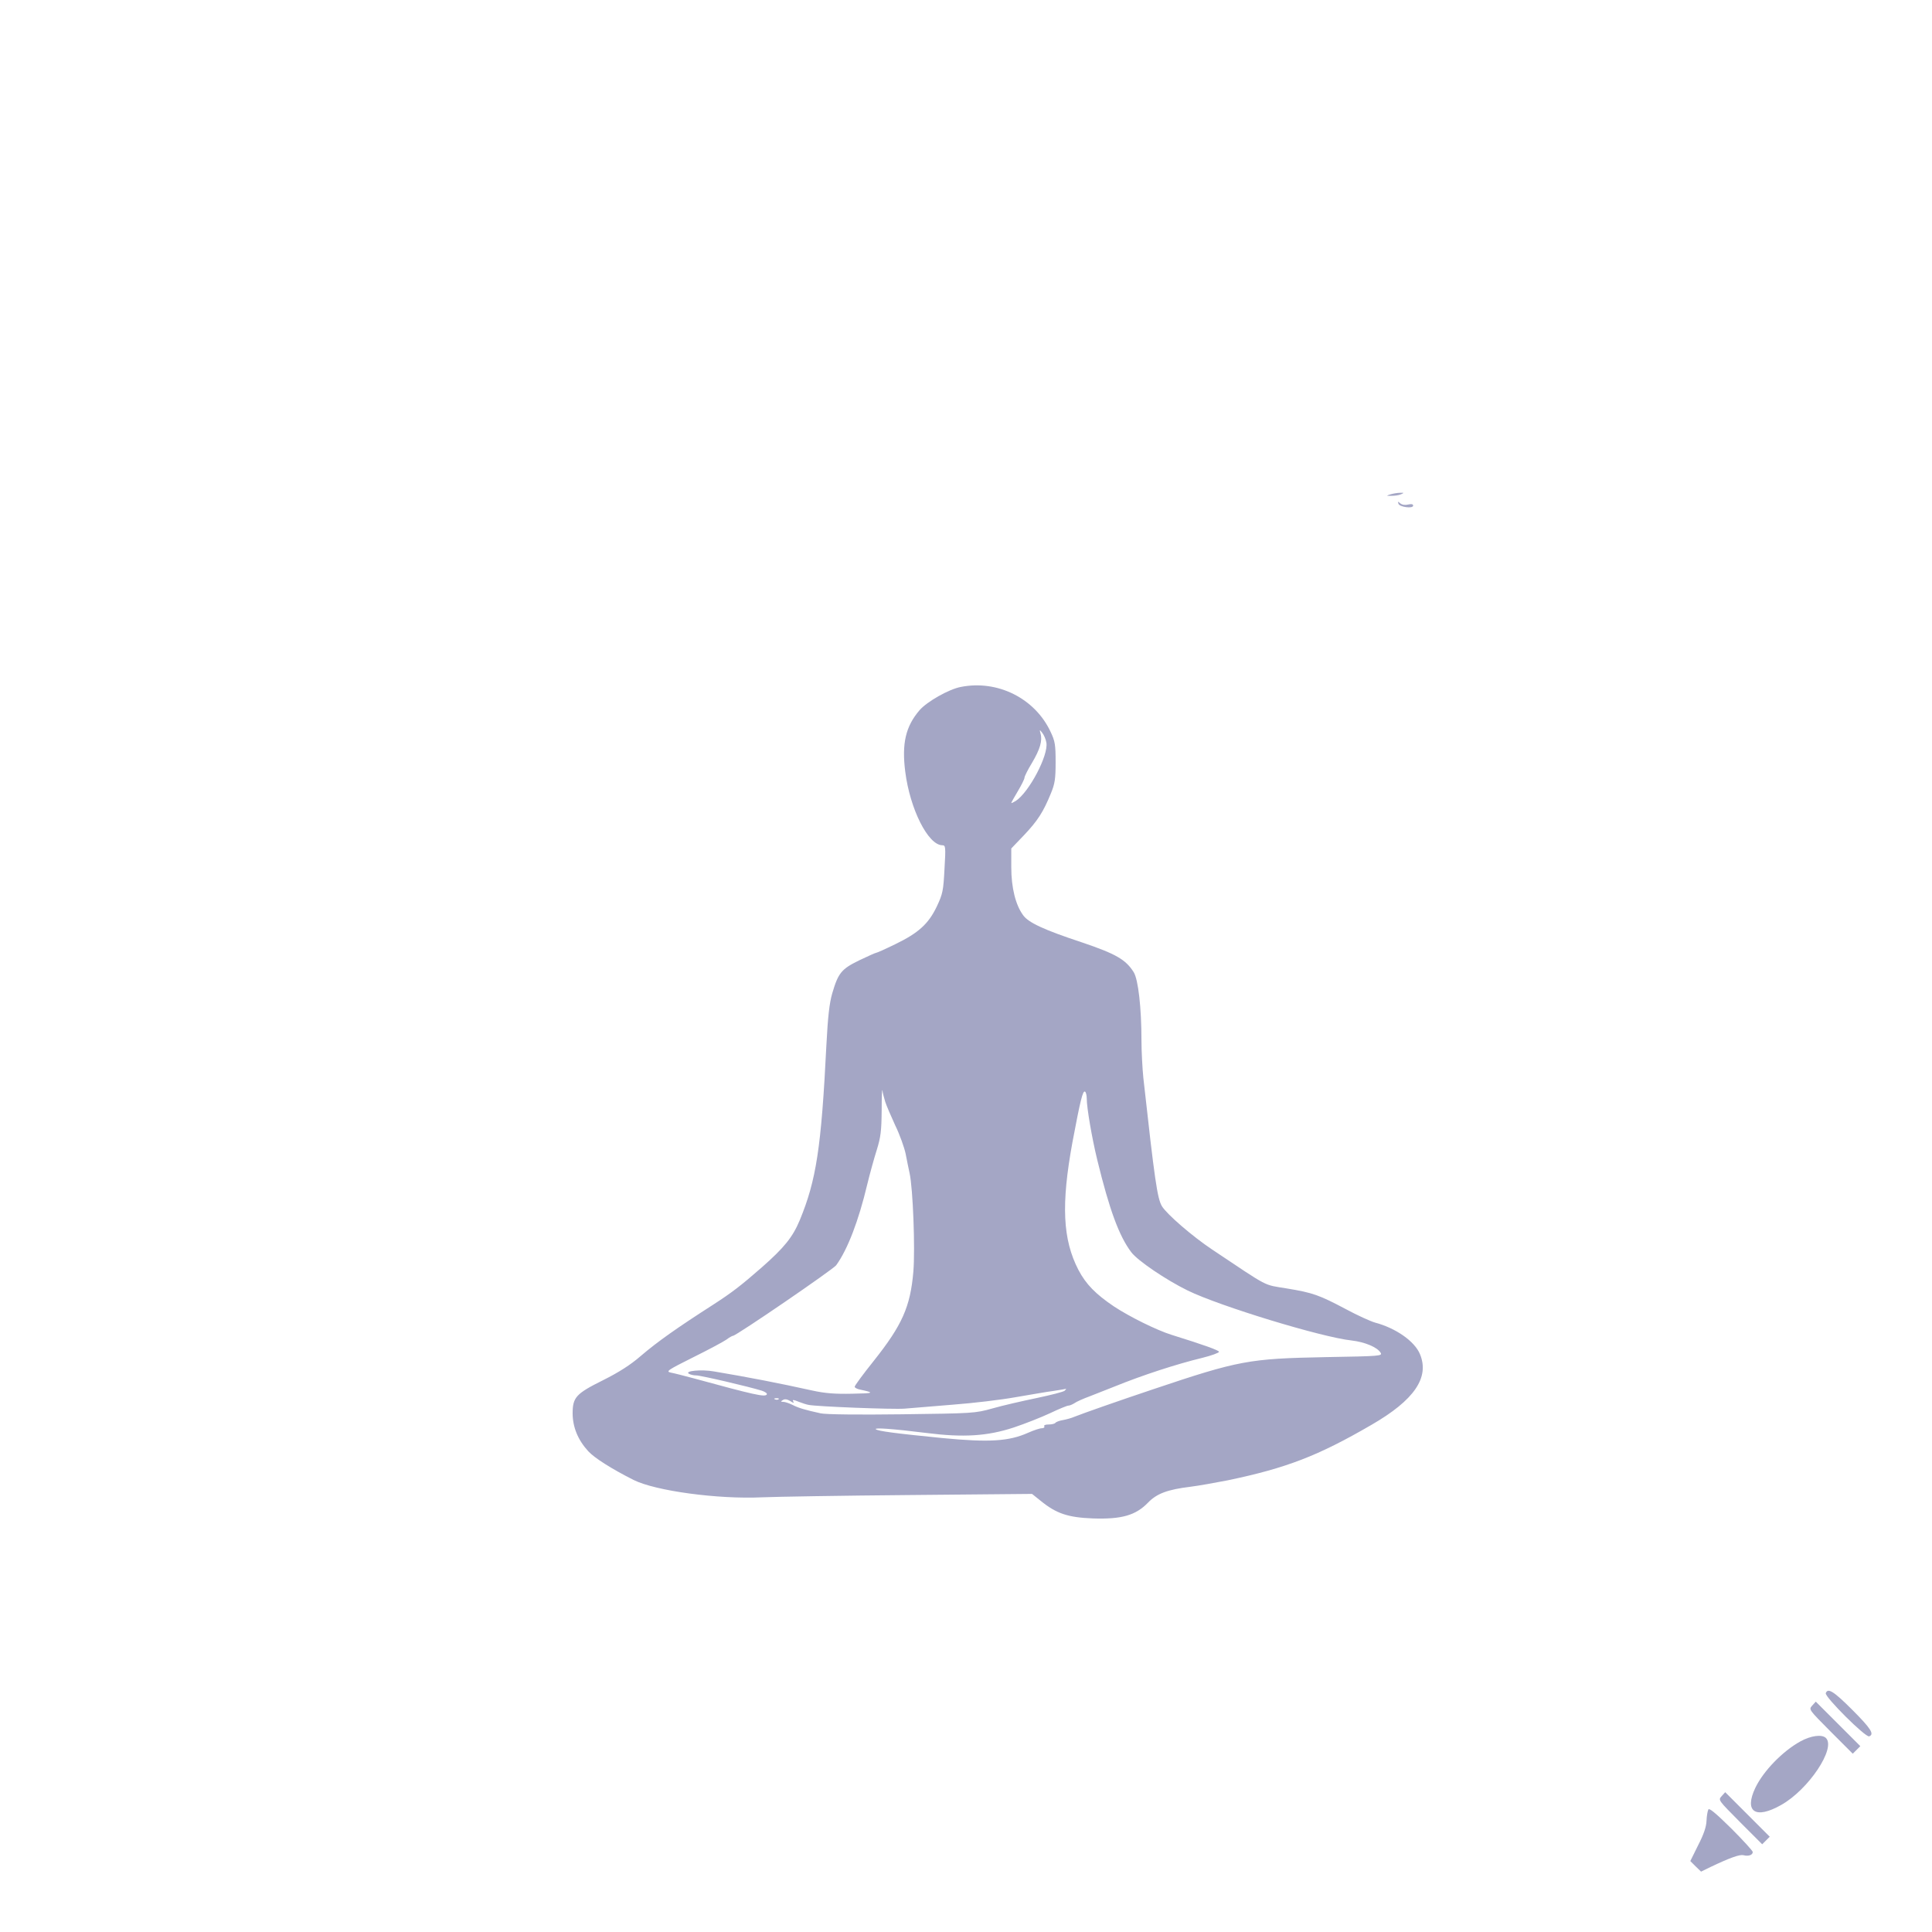 <?xml version="1.0" standalone="no"?>
<!DOCTYPE svg PUBLIC "-//W3C//DTD SVG 20010904//EN"
 "http://www.w3.org/TR/2001/REC-SVG-20010904/DTD/svg10.dtd">
<svg version="1.0" xmlns="http://www.w3.org/2000/svg"
 width="1024pt" height="1024pt" viewBox="0 0 1024 1024"
 preserveAspectRatio="xMidYMid meet">

<g transform="translate(0,1024) scale(0.1,-0.1)"
fill="#a4a6c5" stroke="none">
<path d="M7370 7620 c-24 -8 -24 -8 5 -8 17 0 39 3 50 8 18 8 18 9 -5 8 -14 0
-36 -4 -50 -8z"/>
<path d="M7412 7570 c6 -18 78 -27 78 -10 0 8 -9 10 -26 6 -16 -4 -32 -2 -42
6 -13 11 -14 11 -10 -2z"/>
<path d="M5092 6599 c-63 -12 -179 -78 -218 -123 -74 -86 -95 -177 -76 -326
25 -198 121 -389 196 -390 18 0 19 -7 12 -126 -6 -115 -9 -131 -41 -199 -44
-92 -97 -140 -221 -200 -51 -25 -96 -45 -100 -45 -4 0 -44 -18 -90 -40 -94
-46 -111 -66 -143 -175 -15 -52 -23 -122 -31 -275 -27 -545 -54 -716 -141
-927 -38 -91 -83 -146 -201 -250 -112 -98 -159 -134 -258 -198 -190 -122 -294
-195 -384 -272 -54 -47 -117 -87 -199 -128 -145 -72 -162 -91 -162 -178 1 -72
28 -139 83 -199 32 -35 123 -93 240 -152 116 -58 446 -103 682 -92 69 3 419 9
778 12 l652 6 45 -36 c83 -68 145 -89 278 -94 151 -5 226 16 291 83 47 49 104
70 226 85 41 5 130 21 197 34 311 65 478 129 762 294 227 131 309 251 257 375
-28 68 -128 138 -238 167 -24 7 -93 38 -154 71 -142 75 -174 87 -314 110 -127
21 -88 1 -395 206 -105 70 -239 186 -266 229 -25 41 -39 139 -99 681 -5 50
-10 140 -10 200 0 171 -17 321 -41 360 -42 67 -94 97 -274 158 -203 67 -284
105 -312 144 -40 54 -63 146 -63 254 l0 100 68 71 c72 76 102 123 142 221 21
51 25 76 25 165 0 93 -3 112 -27 162 -83 177 -281 276 -476 237z m454 -295
c12 -66 -91 -262 -162 -309 -13 -8 -24 -13 -24 -11 0 3 16 31 35 63 19 32 35
64 35 71 0 7 18 43 40 79 42 71 56 117 45 155 -6 22 -5 22 9 4 9 -11 19 -34
22 -52z m-854 -1904 c6 -19 30 -75 53 -125 24 -49 48 -117 55 -150 6 -33 16
-79 21 -103 18 -81 30 -401 20 -522 -16 -186 -59 -283 -210 -473 -56 -70 -101
-131 -101 -137 0 -5 12 -12 28 -15 80 -17 75 -20 -40 -22 -93 -2 -145 2 -213
17 -176 39 -336 70 -520 101 -67 12 -158 3 -134 -12 8 -5 25 -9 39 -9 25 0
281 -60 348 -81 18 -6 30 -15 26 -20 -9 -15 -67 -2 -389 86 -49 13 -103 27
-120 30 -27 6 -17 13 117 80 81 40 161 83 177 94 16 12 32 21 36 21 17 0 531
352 547 374 61 84 119 237 164 426 14 58 37 141 51 185 21 68 25 100 26 210 0
72 2 119 4 105 2 -14 9 -41 15 -60z m1068 17 c0 -48 27 -207 56 -326 64 -262
115 -402 180 -488 34 -45 183 -146 299 -203 170 -83 710 -248 870 -265 68 -8
134 -35 152 -64 11 -18 3 -19 -290 -24 -407 -8 -459 -17 -917 -171 -185 -62
-370 -127 -415 -145 -16 -7 -45 -15 -63 -18 -18 -3 -35 -10 -38 -14 -3 -5 -19
-9 -35 -9 -18 0 -28 -4 -24 -10 3 -5 -3 -10 -13 -10 -11 0 -44 -11 -73 -24
-101 -45 -204 -52 -454 -28 -252 25 -343 37 -353 47 -9 9 91 2 268 -20 196
-25 323 -17 463 29 60 20 146 54 193 76 46 22 90 40 97 40 7 0 21 6 32 13 11
8 47 24 80 36 33 13 92 36 132 52 150 61 329 119 465 152 49 12 89 27 89 32 0
8 -78 36 -251 90 -78 24 -223 96 -305 150 -98 66 -149 118 -189 194 -84 162
-92 348 -32 676 42 223 55 277 67 269 5 -3 9 -20 9 -37z m-117 -1548 c-6 -6
-73 -23 -149 -39 -77 -16 -182 -40 -234 -55 -93 -26 -102 -26 -480 -31 -230
-3 -403 -1 -430 5 -82 18 -117 28 -150 45 -18 9 -40 16 -49 16 -14 0 -14 2 -1
10 10 6 22 4 39 -6 13 -9 20 -11 17 -5 -9 14 -4 14 31 0 15 -6 37 -13 48 -15
39 -9 451 -25 510 -20 33 3 148 12 255 21 107 8 258 26 335 40 77 13 167 29
200 33 33 5 62 10 65 11 2 0 -1 -4 -7 -10z m-1516 -45 c-3 -3 -12 -4 -19 -1
-8 3 -5 6 6 6 11 1 17 -2 13 -5z"/>
<path d="M9677 1266 c-7 -19 211 -236 230 -229 29 11 9 42 -90 141 -99 99
-129 117 -140 88z"/>
<path d="M9605 1200 c-19 -21 -18 -21 98 -138 l117 -117 20 20 20 20 -118 118
-118 118 -19 -21z"/>
<path d="M9542 1010 c-94 -52 -195 -156 -238 -245 -61 -128 0 -169 136 -92
145 81 292 301 238 355 -21 21 -80 13 -136 -18z"/>
<path d="M9125 720 c-19 -21 -18 -21 98 -138 l117 -117 20 20 20 20 -118 118
-118 118 -19 -21z"/>
<path d="M9055 650 c-4 -7 -9 -33 -10 -59 -1 -32 -14 -72 -44 -130 l-42 -85
28 -28 29 -28 49 24 c105 50 156 68 176 63 26 -7 49 1 49 17 0 6 -51 62 -114
125 -78 77 -116 109 -121 101z"/>
</g>
</svg>
